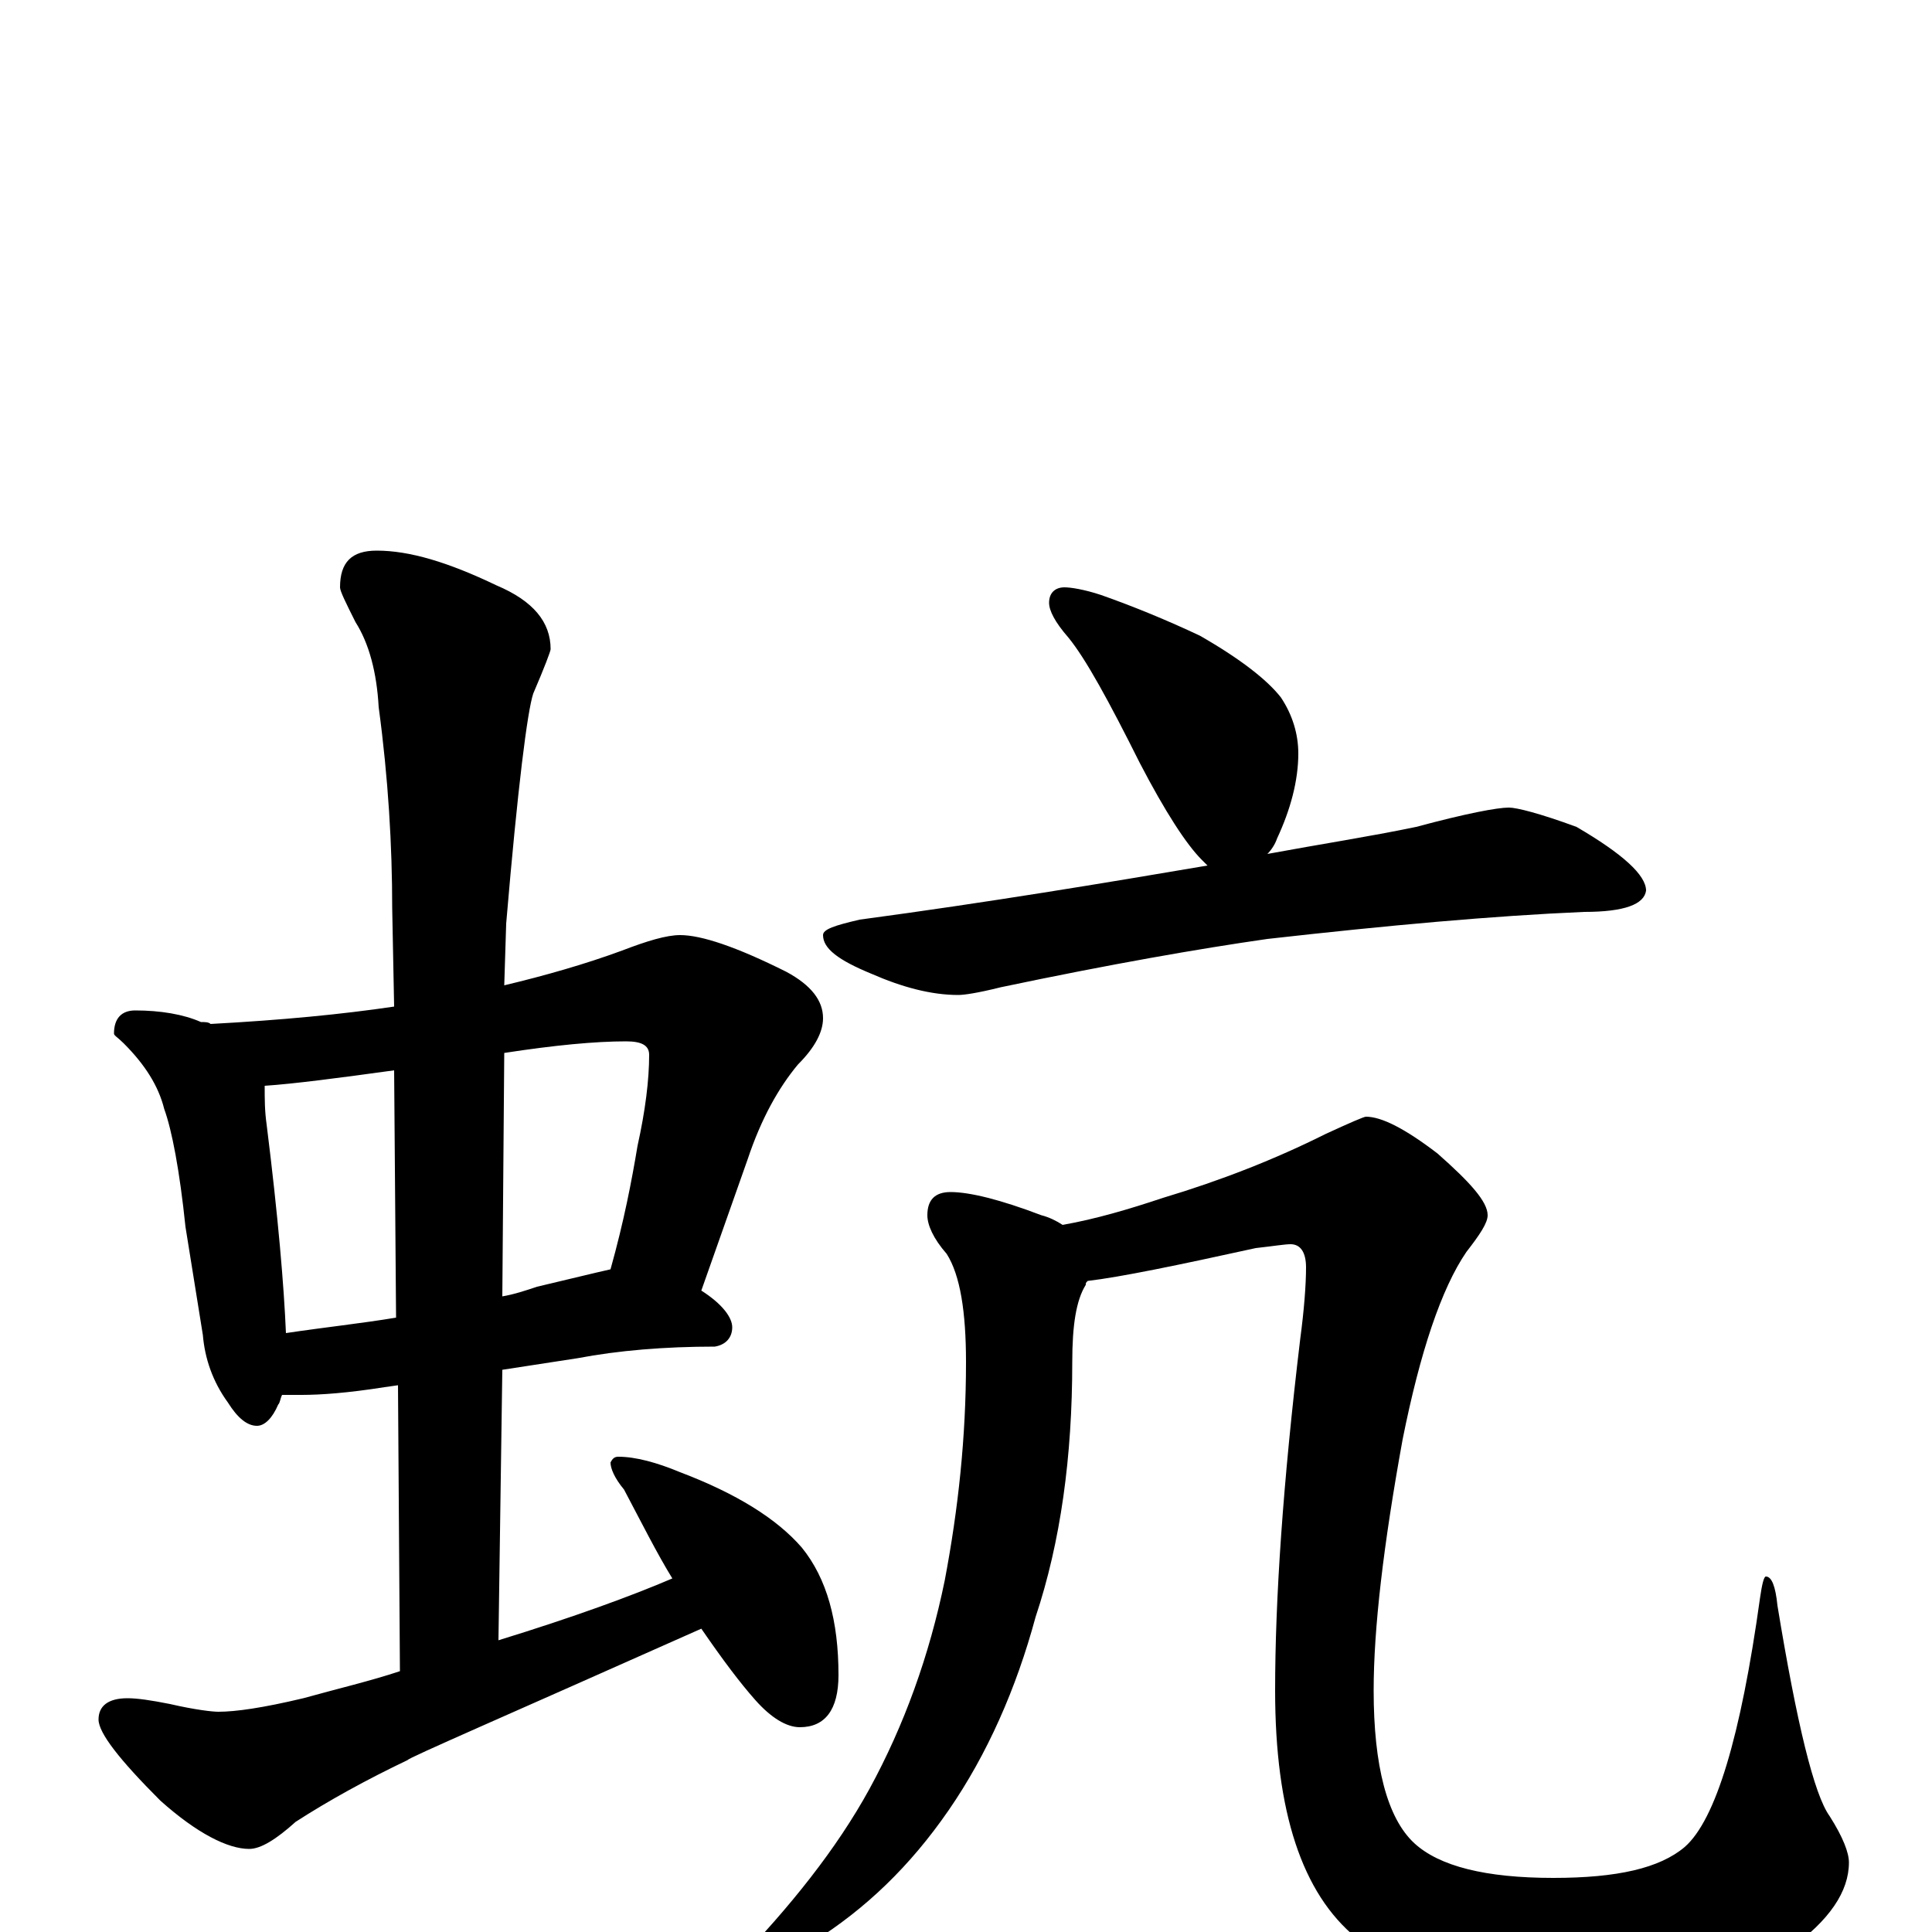 <?xml version="1.0" encoding="utf-8" ?>
<!DOCTYPE svg PUBLIC "-//W3C//DTD SVG 1.1//EN" "http://www.w3.org/Graphics/SVG/1.1/DTD/svg11.dtd">
<svg version="1.1" id="Layer_1" xmlns="http://www.w3.org/2000/svg" xmlns:xlink="http://www.w3.org/1999/xlink" x="0px" y="145px" width="1000px" height="1000px" viewBox="0 0 1000 1000" enable-background="new 0 0 1000 1000" xml:space="preserve">
<g id="Layer_1">
<path id="glyph" transform="matrix(1 0 0 -1 0 1000)" d="M70,477C83,477 95,475 104,471C106,471 108,471 109,470C146,472 177,475 204,479l-1,51C203,562 201,597 196,634C195,652 191,667 184,678C179,688 176,694 176,696C176,709 182,715 195,715C212,715 232,709 257,697C276,689 285,678 285,664C285,663 282,655 276,641C273,632 268,593 262,522l-1,-32C282,495 303,501 322,508C335,513 345,516 352,516C363,516 381,510 407,497C420,490 426,482 426,473C426,466 422,458 413,449C403,437 394,421 387,400l-24,-68C374,325 379,318 379,313C379,308 376,304 370,303C344,303 320,301 299,297l-39,-6l-2,-140C297,163 327,174 348,183C340,196 332,212 323,229C318,235 316,240 316,243C317,245 318,246 320,246C329,246 340,243 352,238C381,227 402,214 415,199C428,183 434,161 434,133C434,115 427,106 414,106C407,106 399,111 391,120C383,129 374,141 363,157C262,112 211,90 211,89C190,79 170,68 153,57C143,48 135,43 129,43C118,43 102,51 83,68C62,89 51,103 51,110C51,117 56,121 66,121C71,121 78,120 88,118C101,115 110,114 113,114C122,114 136,116 157,121C175,126 192,130 207,135l-1,148l-7,-1C180,279 166,278 156,278C152,278 149,278 146,278C145,276 145,274 144,273C141,266 137,262 133,262C128,262 123,266 118,274C110,285 106,297 105,309l-9,56C93,394 89,415 85,426C82,438 75,449 64,460C61,463 59,464 59,465C59,473 63,477 70,477M148,310C168,313 187,315 205,318l-1,128C175,442 152,439 137,438C137,431 137,425 138,418C144,370 147,334 148,310M261,455l-1,-126C266,330 272,332 278,334C295,338 307,341 316,343C323,368 327,389 330,407C334,425 336,441 336,454C336,459 332,461 324,461C308,461 287,459 261,455M551,696C554,696 561,695 570,692C587,686 604,679 621,671C642,659 656,648 663,639C669,630 672,620 672,610C672,596 668,581 661,566C660,563 658,560 656,558C683,563 709,567 733,572C759,579 775,582 781,582C785,582 797,579 816,572C840,558 852,547 852,539C851,532 841,528 820,528C773,526 718,521 656,514C621,509 575,501 518,489C506,486 499,485 496,485C482,485 467,489 451,496C434,503 426,509 426,516C426,519 432,521 445,524C512,533 572,543 625,552C624,553 623,554 622,555C614,563 603,580 590,605C574,637 562,659 553,670C546,678 543,684 543,688C543,693 546,696 551,696M492,383C502,383 518,379 539,371C543,370 547,368 550,366C567,369 584,374 602,380C632,389 660,400 686,413C699,419 706,422 707,422C715,422 727,416 744,403C761,388 770,378 770,371C770,367 766,361 759,352C746,333 735,300 726,255C716,200 711,157 711,125C711,86 718,59 732,46C745,34 769,28 804,28C837,28 859,33 872,44C888,58 901,101 911,173C912,180 913,184 914,184C917,184 919,179 920,169C930,108 939,71 947,60C954,49 957,41 957,36C957,21 947,6 926,-9C901,-26 864,-35 816,-35C766,-35 728,-24 702,-3C674,20 660,62 660,125C660,172 664,232 673,307C675,322 676,335 676,344C676,352 673,356 668,356C665,356 659,355 650,354C609,345 580,339 563,337C562,336 562,336 562,335C557,327 555,314 555,295C555,246 549,202 536,163C526,126 511,92 491,63C471,34 448,12 421,-5C397,-20 382,-27 375,-27C372,-27 371,-26 371,-23C371,-22 374,-20 380,-17C409,13 433,43 450,74C468,107 481,143 489,182C496,219 500,256 500,295C500,321 497,340 490,351C483,359 480,366 480,371C480,379 484,383 492,383z"/>
</g>
</svg>
